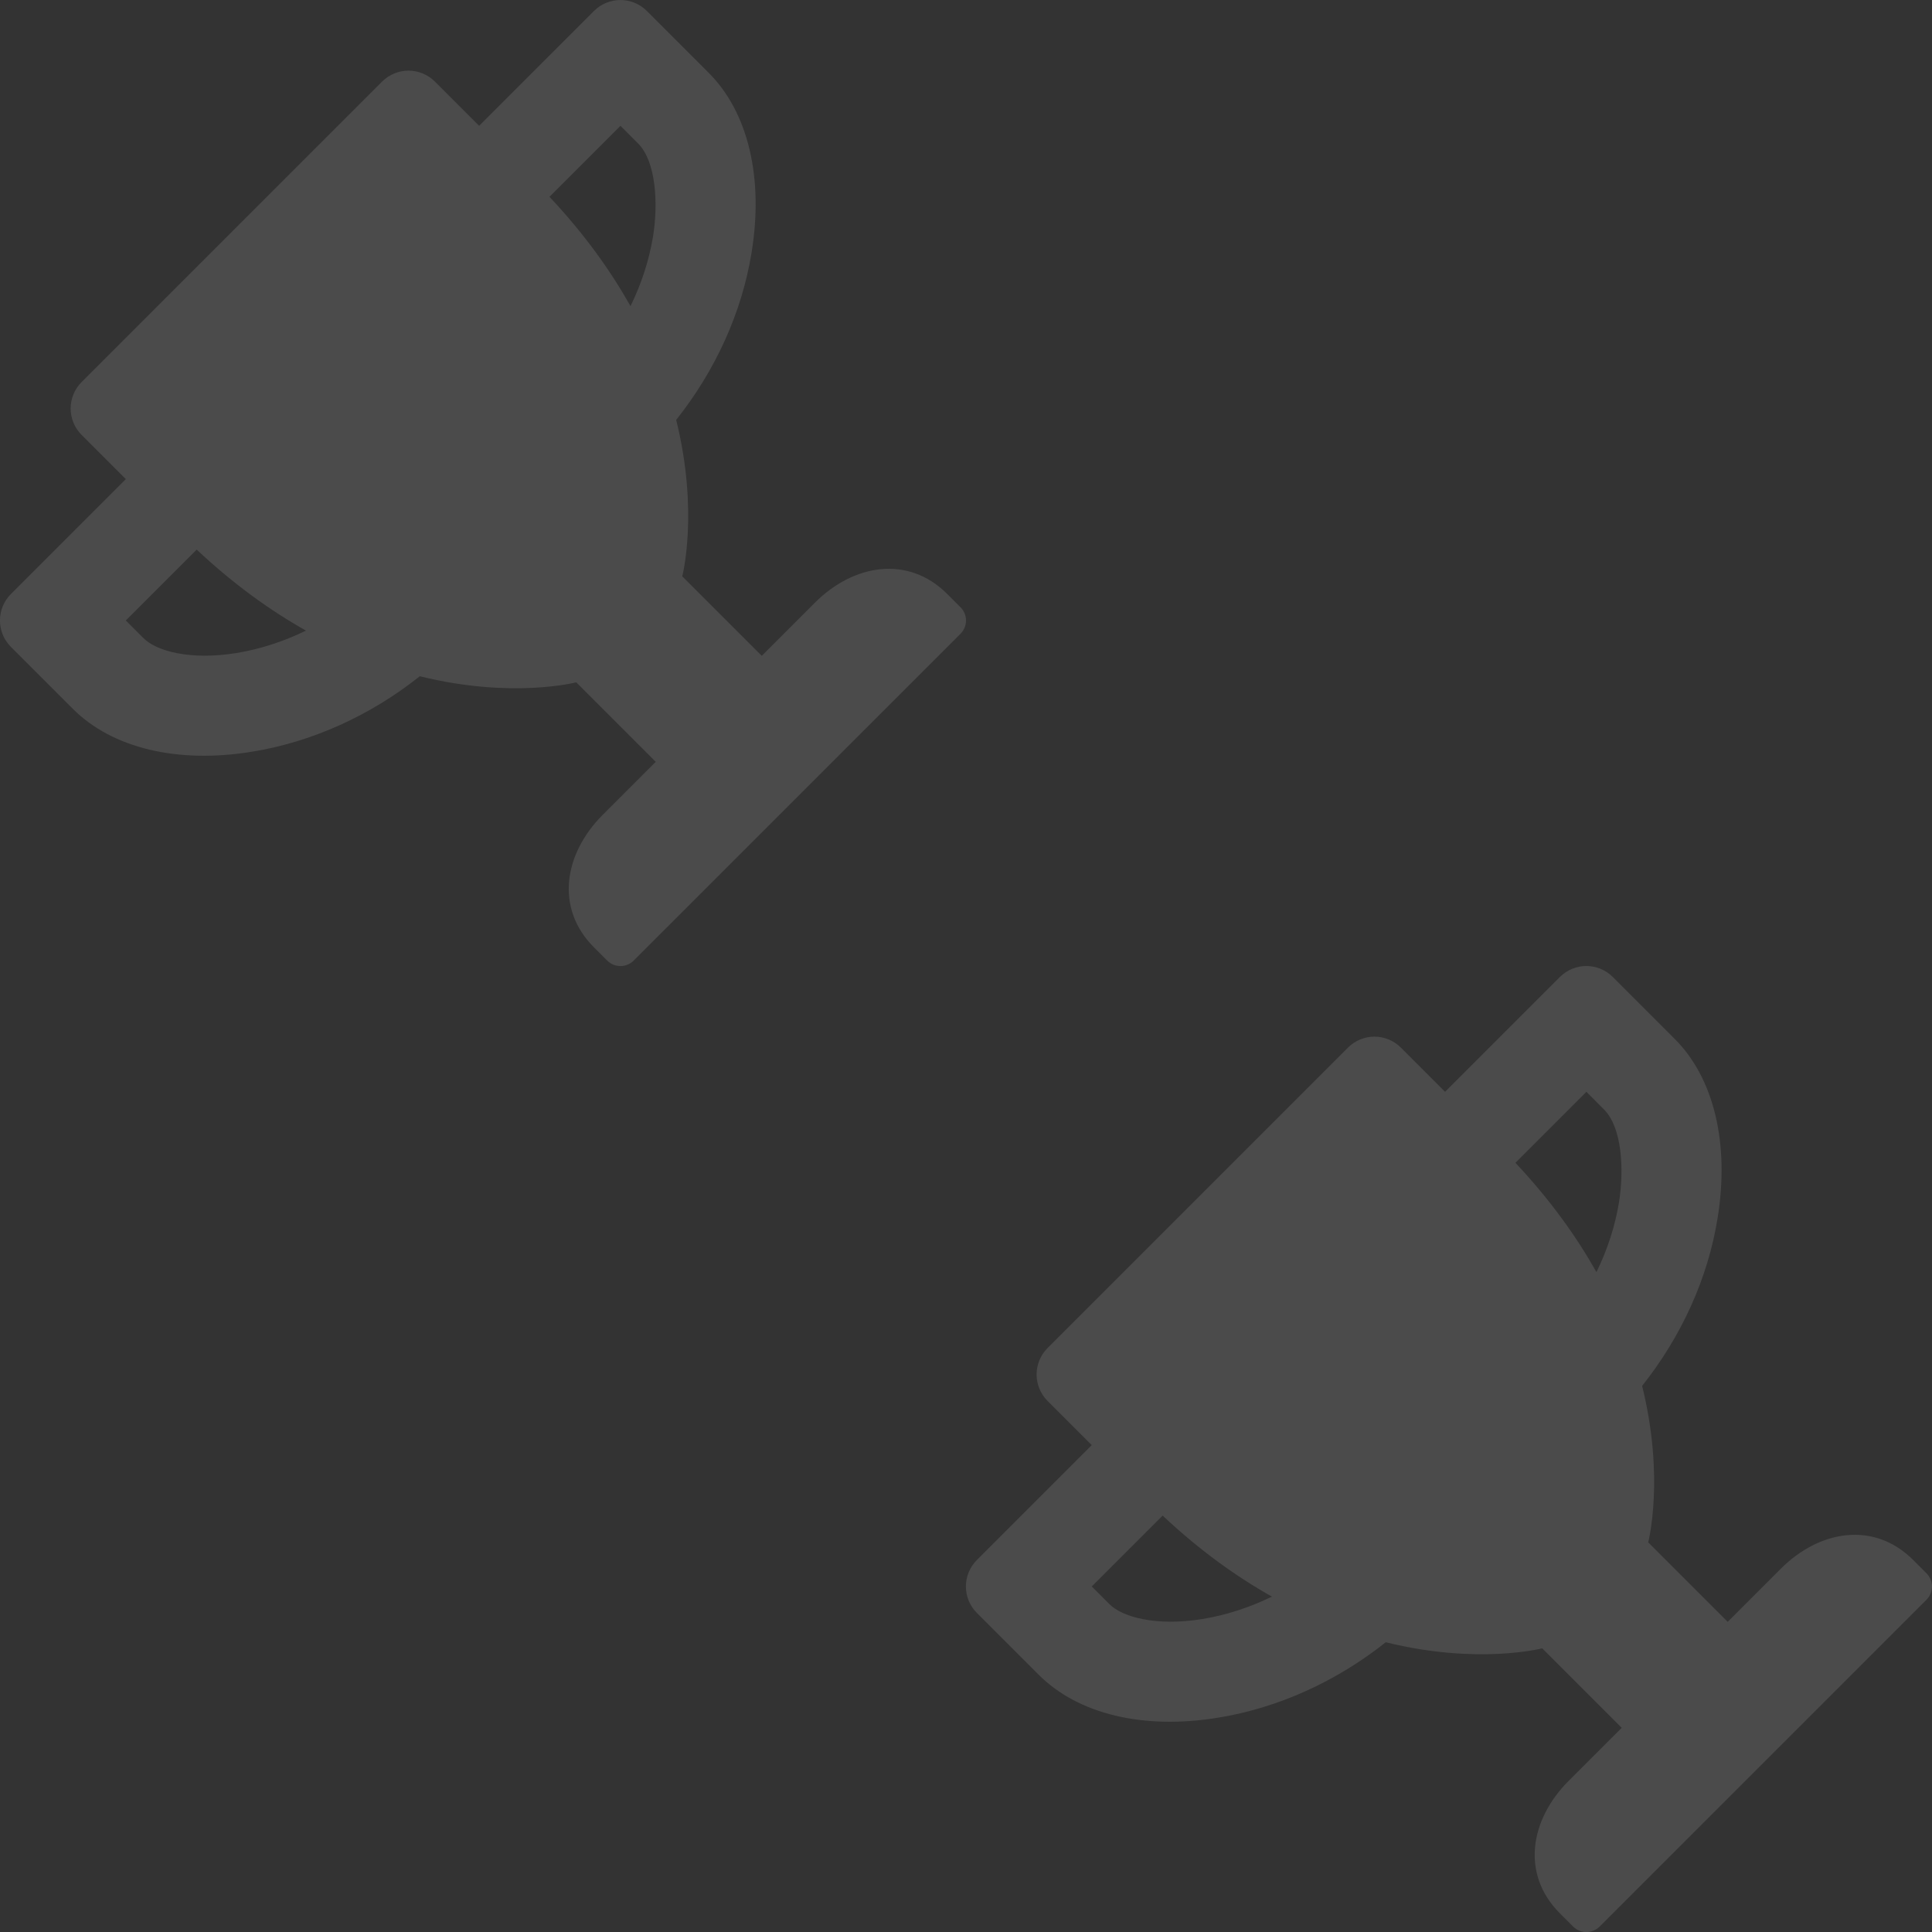 <svg xmlns="http://www.w3.org/2000/svg" viewBox="0 0 327.38 327.38">
	<rect x="0" y="0" width="327.38" height="327.38" fill="#333333" stroke="none"/>
	<defs>
		<path id="trophy" d="m4.49 19.46-12.03 12.03c5.91 6.28 10.36 12.53 13.73 18.52 1.86-3.79 3.16-7.8 3.82-11.82.91-5.67.48-12.72-2.53-15.73zM-60.6 108.8c4.02-.66 8-1.95 11.8-3.8-5.98-3.36-12.23-7.82-18.52-13.73l-12.01 12.01 2.99 2.99c2.17 2.18 7.87 3.8 15.73 2.53M-.01.01c2.49-2.49 6.49-2.49 8.98 0l10.48 10.48c6.68 6.68 9.32 17.77 7.26 30.42-1.63 10.12-6.1 19.98-12.78 28.38 3.87 15.62 1.03 26.51 1.03 26.51l13.47 13.47 8.98-8.98c6.6-6.61 15.85-8.1 22.45-1.5l2.25 2.25c1.24 1.24 1.24 3.25 0 4.49L6.73 160.91c-1.24 1.24-3.25 1.24-4.49 0l-2.25-2.25c-6.6-6.6-5.1-15.85 1.5-22.45l8.98-8.98L-3 113.76s-10.89 2.84-26.51-1.03c-8.38 6.66-18.24 11.13-28.38 12.78-12.67 2.08-23.74-.58-30.42-7.26l-10.48-10.48c-2.49-2.49-2.49-6.49 0-8.98l19.46-19.46-7.48-7.48c-2.49-2.49-2.49-6.49 0-8.98l50.89-50.89c2.49-2.49 6.49-2.49 8.98 0l7.48 7.48L-0 0" />
	</defs>
	<g style="opacity: 0.12">
		<use href="#trophy" fill="#fff" transform="translate(100.65, 1.86)" />
		<use href="#trophy" fill="#fff" transform="translate(264.33, 165.55)" />
	</g>
</svg>
